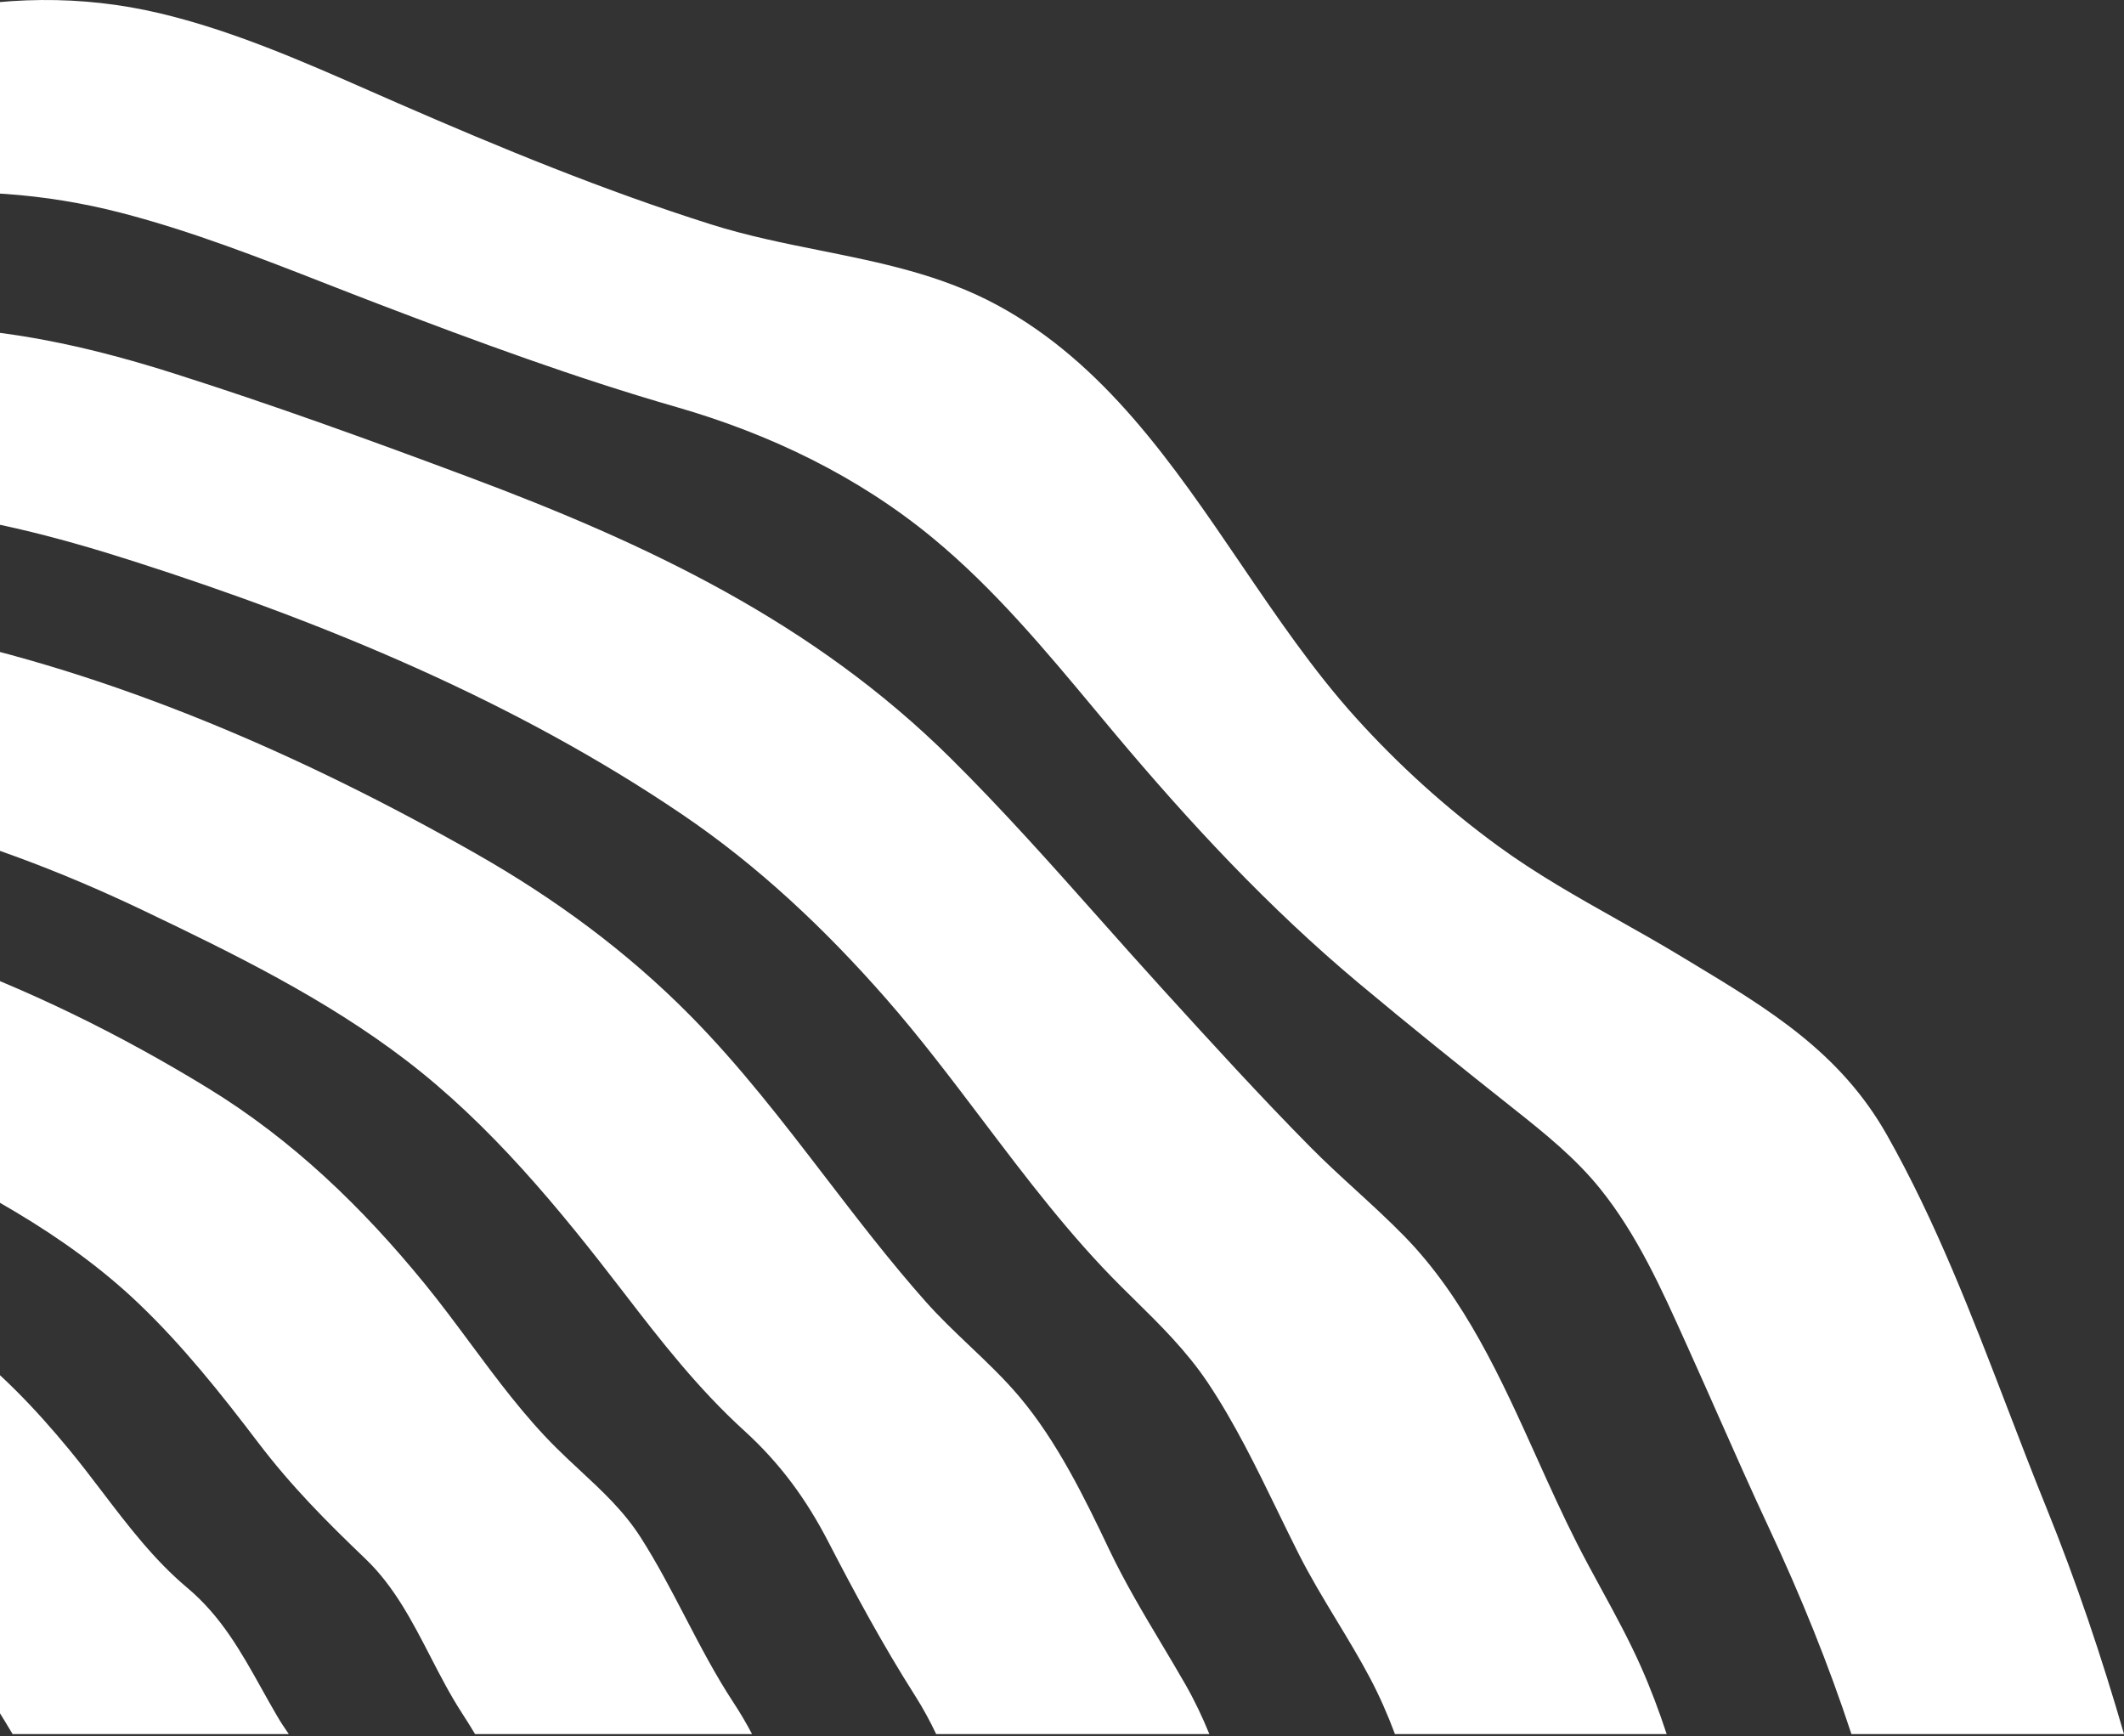 <svg width="569" height="465" viewBox="0 0 569 465" fill="none" xmlns="http://www.w3.org/2000/svg">
<rect x="0" y="0" width="569" height="465" fill="#333333" stroke="none"/>
<path fill-rule="evenodd" clip-rule="evenodd" d="M-298.118 84.187V126.577C-288.433 118.092 -275.104 111.749 -263.485 106.432C-255.172 102.626 -246.547 99.819 -237.615 97.906C-221.439 94.441 -205.153 91.4 -188.861 88.358C-162.146 83.37 -135.415 78.379 -109.129 71.51C-101.759 69.584 -94.487 67.473 -87.24 65.369C-68.471 59.92 -49.864 54.518 -30.096 52.486C-8.971 50.317 11.986 51.696 32.553 57.033C51.309 61.901 69.45 68.989 87.519 76.05L87.525 76.052C92.147 77.858 96.762 79.662 101.383 81.426C127.689 91.469 154.151 101.24 181.218 109.028C206.183 116.209 229.916 127.594 250.009 144.212C266.343 157.721 279.942 174.042 293.476 190.283C295.067 192.194 296.658 194.103 298.253 196.007C318.484 220.162 339.833 243.131 364.034 263.376C377.665 274.777 391.565 285.931 405.493 296.966C413.808 303.555 422.069 310.186 428.751 318.504C438.59 330.755 445.12 345.268 451.536 359.528C452.01 360.582 452.484 361.636 452.959 362.687C455.494 368.304 457.992 373.942 460.49 379.582C464.88 389.488 469.272 399.4 473.868 409.214C482.466 427.58 489.805 445.698 495.984 464.477H569C563.034 443.898 556.249 423.66 548.133 403.65C544.605 394.949 541.215 386.121 537.816 377.268C528.228 352.3 518.562 327.128 505.504 304.024C492.977 281.867 473.951 270.394 452.958 257.733L452.937 257.72C452.044 257.182 451.148 256.641 450.248 256.098C444.708 252.749 439.092 249.588 433.484 246.43V246.429C422.511 240.253 411.569 234.092 401.292 226.588C387.402 216.445 374.607 204.868 363.084 192.087C351.856 179.634 342.141 165.357 332.394 151.031C314.147 124.215 295.786 97.231 267.174 81.736C252.136 73.593 235.958 70.345 219.691 67.08C209.925 65.119 200.126 63.152 190.521 60.115C161.865 51.058 134.095 39.633 106.56 27.624C104.145 26.571 101.726 25.508 99.306 24.443C80.923 16.36 62.361 8.199 42.8 3.556C21.764 -1.437 0.377 -1.023 -20.645 3.862C-37.906 7.875 -53.627 15.406 -69.402 22.963C-79.082 27.601 -88.784 32.249 -98.874 36.099C-116.888 42.973 -135.447 46.476 -154.429 49.431C-178.685 53.206 -202.621 56.654 -227.125 58.323C-249.361 59.836 -268.034 65.908 -287.414 77.064C-291.271 79.285 -294.763 81.684 -298.118 84.187ZM-298.118 157.711V201.03C-294.933 198.429 -291.81 195.758 -288.838 192.946C-281.937 186.421 -272.331 181.449 -263.491 176.874C-261.64 175.917 -259.824 174.976 -258.073 174.043C-250.027 169.756 -241.72 166.1 -233.12 163.073C-210.587 155.14 -187.153 148.195 -163.849 142.926C-145.203 138.714 -126.271 137.937 -107.251 137.157C-106.275 137.116 -105.298 137.077 -104.321 137.036C-100.669 136.885 -97.012 136.72 -93.353 136.555L-93.342 136.554C-71.556 135.572 -49.662 134.585 -27.924 136.363C-6.067 138.152 15.04 143.685 35.864 150.355C87.074 166.748 138.038 187.839 182.745 218.142C203.2 232.003 221.076 248.898 237.326 267.444C246.433 277.841 254.812 288.912 263.19 299.983H263.191C274.941 315.509 286.691 331.034 300.45 344.696C301.51 345.749 302.572 346.794 303.63 347.836L303.662 347.866L303.675 347.879C310.836 354.927 317.872 361.853 323.531 370.31C330.767 381.122 336.52 392.947 342.234 404.692V404.693L342.235 404.694V404.695C344.112 408.552 345.984 412.4 347.903 416.201C351.009 422.352 354.565 428.231 358.12 434.108C361.163 439.139 364.206 444.17 366.967 449.37C369.56 454.259 371.763 459.315 373.697 464.477H446.489C444.46 458.32 442.185 452.247 439.546 446.315C436.394 439.234 432.685 432.429 428.977 425.624C426.752 421.543 424.528 417.462 422.424 413.321C418.676 405.941 415.212 398.259 411.727 390.532V390.532C402.132 369.254 392.382 347.633 376.119 331.021C371.992 326.806 367.64 322.82 363.288 318.834L363.287 318.833C359.122 315.019 354.956 311.203 350.985 307.185C337.514 293.557 324.554 279.324 311.654 265.156L311.507 264.994C305.83 258.759 300.221 252.452 294.611 246.143C281.589 231.499 268.56 216.845 254.647 203.063C217.894 166.659 173.489 145.69 125.512 127.751C99.415 117.992 73.074 108.435 46.515 100.001C26.632 93.689 6.418 88.918 -14.474 87.826C-40.443 86.467 -66.533 89.371 -92.125 93.476C-97.907 94.403 -103.701 95.277 -109.495 96.151C-124.101 98.356 -138.713 100.561 -153.164 103.616C-170.606 107.305 -187.884 111.849 -205.145 116.388C-211.945 118.177 -218.743 119.965 -225.549 121.699C-246.605 127.064 -265.164 135.803 -283.729 147.055C-288.927 150.203 -293.538 153.918 -298.118 157.711ZM-298.118 273.069V229.231C-286.723 219.804 -274.889 211.061 -261.966 203.749C-247.595 195.619 -232.627 190.074 -216.866 185.311C-214.192 184.502 -211.514 183.682 -208.833 182.861L-208.832 182.86H-208.831C-192.517 177.864 -176.049 172.82 -159.242 170.065C-140.174 166.937 -120.452 166.501 -101.005 166.071H-101.004L-101.001 166.07C-96.328 165.967 -91.672 165.864 -87.044 165.724C-65.013 165.057 -42.992 165.208 -21.313 169.635C30.772 180.266 81.528 202.5 127.558 228.681C148.55 240.619 167.853 254.765 184.86 271.972C198.217 285.484 209.709 300.451 221.201 315.42L221.202 315.421C229.868 326.708 238.533 337.994 248 348.658C251.704 352.832 255.751 356.678 259.795 360.522C264.405 364.904 269.012 369.283 273.11 374.144C283.142 386.051 290.478 401.018 297.102 414.955C301.289 423.765 306.203 431.999 311.141 440.274C313.297 443.883 315.455 447.5 317.561 451.178C320.022 455.477 322.126 459.927 323.98 464.477H250.793C249.129 460.963 247.258 457.519 245.123 454.163C236.622 440.791 229.17 427.037 221.891 412.963C215.956 401.482 208.923 391.901 199.402 383.237C187.084 372.022 177.261 359.45 167.125 346.254C149.755 323.637 131.436 301.296 108.657 283.896C87.171 267.483 62.545 255.398 38.255 243.801C-5.854 222.741 -53.326 209.359 -102.28 210.539C-106.404 210.638 -110.561 210.704 -114.737 210.772C-134.492 211.091 -154.686 211.416 -173.922 215.164C-196.777 219.615 -220.864 226.291 -242.354 235.367C-253.622 240.124 -267.677 246.452 -276.748 254.669C-280.076 257.682 -283.557 260.597 -287.051 263.523L-287.053 263.525C-290.784 266.65 -294.53 269.788 -298.118 273.069ZM-298.118 301.777V378.369C-297.438 374.833 -296.885 371.246 -296.442 367.6C-296.275 366.233 -296.128 364.857 -295.98 363.478C-295.293 357.081 -294.599 350.615 -292.008 344.696C-288.375 336.387 -281.951 330.857 -275.42 325.237L-275.42 325.235C-273.601 323.67 -271.774 322.097 -269.996 320.455C-261.905 312.981 -253.478 307.142 -243.389 302.324C-234.175 297.924 -224.265 295.102 -214.455 292.308L-214.439 292.304C-212.782 291.832 -211.127 291.36 -209.478 290.882C-199.145 287.885 -188.798 284.987 -178.066 283.928C-154.09 281.56 -128.156 280.04 -104.193 283.139C-79.636 286.316 -54.086 295.456 -31.721 305.971C-7.246 317.475 17.397 330.287 37.194 349.192C49.014 360.484 59.272 373.383 69.169 386.404C78.114 398.17 87.441 407.517 97.974 417.605C105.589 424.896 110.453 434.319 115.306 443.718C117.957 448.853 120.604 453.981 123.694 458.75C124.952 460.688 126.143 462.591 127.273 464.477H201.469C199.976 461.636 198.334 458.833 196.511 456.062C191.684 448.719 187.637 440.952 183.591 433.188C179.82 425.95 176.05 418.715 171.651 411.829C167.146 404.771 161.364 399.403 155.463 393.927C153.291 391.91 151.102 389.879 148.955 387.742C140.444 379.276 133.218 369.54 126.007 359.821C121.983 354.398 117.963 348.981 113.725 343.793C96.961 323.265 78.351 305.336 55.8 291.51C32.29 277.098 7.191 264.746 -18.729 255.563C-41.766 247.399 -64.987 239.328 -89.512 237.738C-114.52 236.117 -140.515 237.411 -165.463 239.589C-188.396 241.591 -211.514 249.184 -233.17 256.77C-242.469 260.026 -251.143 264.433 -259.636 269.456C-270.264 275.74 -279.353 283.856 -288.589 292.104L-288.59 292.105L-289.505 292.922C-292.685 295.76 -295.57 298.684 -298.118 301.777ZM-298.118 464.477V425.332C-291.331 412.533 -287.557 399.842 -286.081 385.37C-285.969 384.266 -285.868 383.159 -285.768 382.053C-285.164 375.398 -284.56 368.742 -281.313 362.756C-276.922 354.665 -268.93 347.773 -261.856 341.674C-260.888 340.84 -259.937 340.02 -259.015 339.214C-251.314 332.48 -239.704 327.803 -230.119 324.614C-217.77 320.511 -204.97 316.418 -192.152 314.171C-183.686 312.688 -175.04 312.458 -166.438 312.229C-163.949 312.164 -161.464 312.097 -158.988 312.001C-133.573 311.014 -111.368 313.072 -87.157 321.268C-60.76 330.208 -34.332 341.858 -11.717 358.589C-0.306 367.034 9.503 377.32 18.545 388.287C21.598 391.99 24.506 395.804 27.409 399.613C34.368 408.743 41.298 417.838 50.14 425.265C59.271 432.932 64.541 442.378 70.12 452.377C71.455 454.769 72.807 457.192 74.234 459.631C75.209 461.299 76.272 462.897 77.368 464.477H3.381C3.197 464.172 3.015 463.868 2.833 463.565C-2.032 455.462 -6.363 448.25 -14.104 441.832C-20.67 436.391 -25.828 429.556 -30.979 422.729C-33.439 419.47 -35.897 416.212 -38.506 413.108C-45.554 404.724 -53.227 396.971 -62.105 390.589C-79.82 377.85 -100.175 368.932 -120.699 362.106C-139.333 355.91 -156.509 354.825 -176.006 355.55C-194.943 356.251 -211.761 359.137 -229.851 365.278C-237.259 367.794 -245.567 371.43 -251.665 376.454C-257.373 381.154 -264.731 387.819 -268.047 394.703C-270.178 399.13 -270.455 403.966 -270.73 408.789C-270.789 409.817 -270.848 410.844 -270.924 411.867C-271.775 423.283 -274.574 432.987 -280.139 442.967C-281.049 444.6 -282.04 446.224 -283.038 447.859C-285.813 452.406 -288.639 457.033 -289.888 462.181C-290.074 462.943 -290.222 463.706 -290.338 464.477H-298.118Z" fill="white"/>
</svg>
